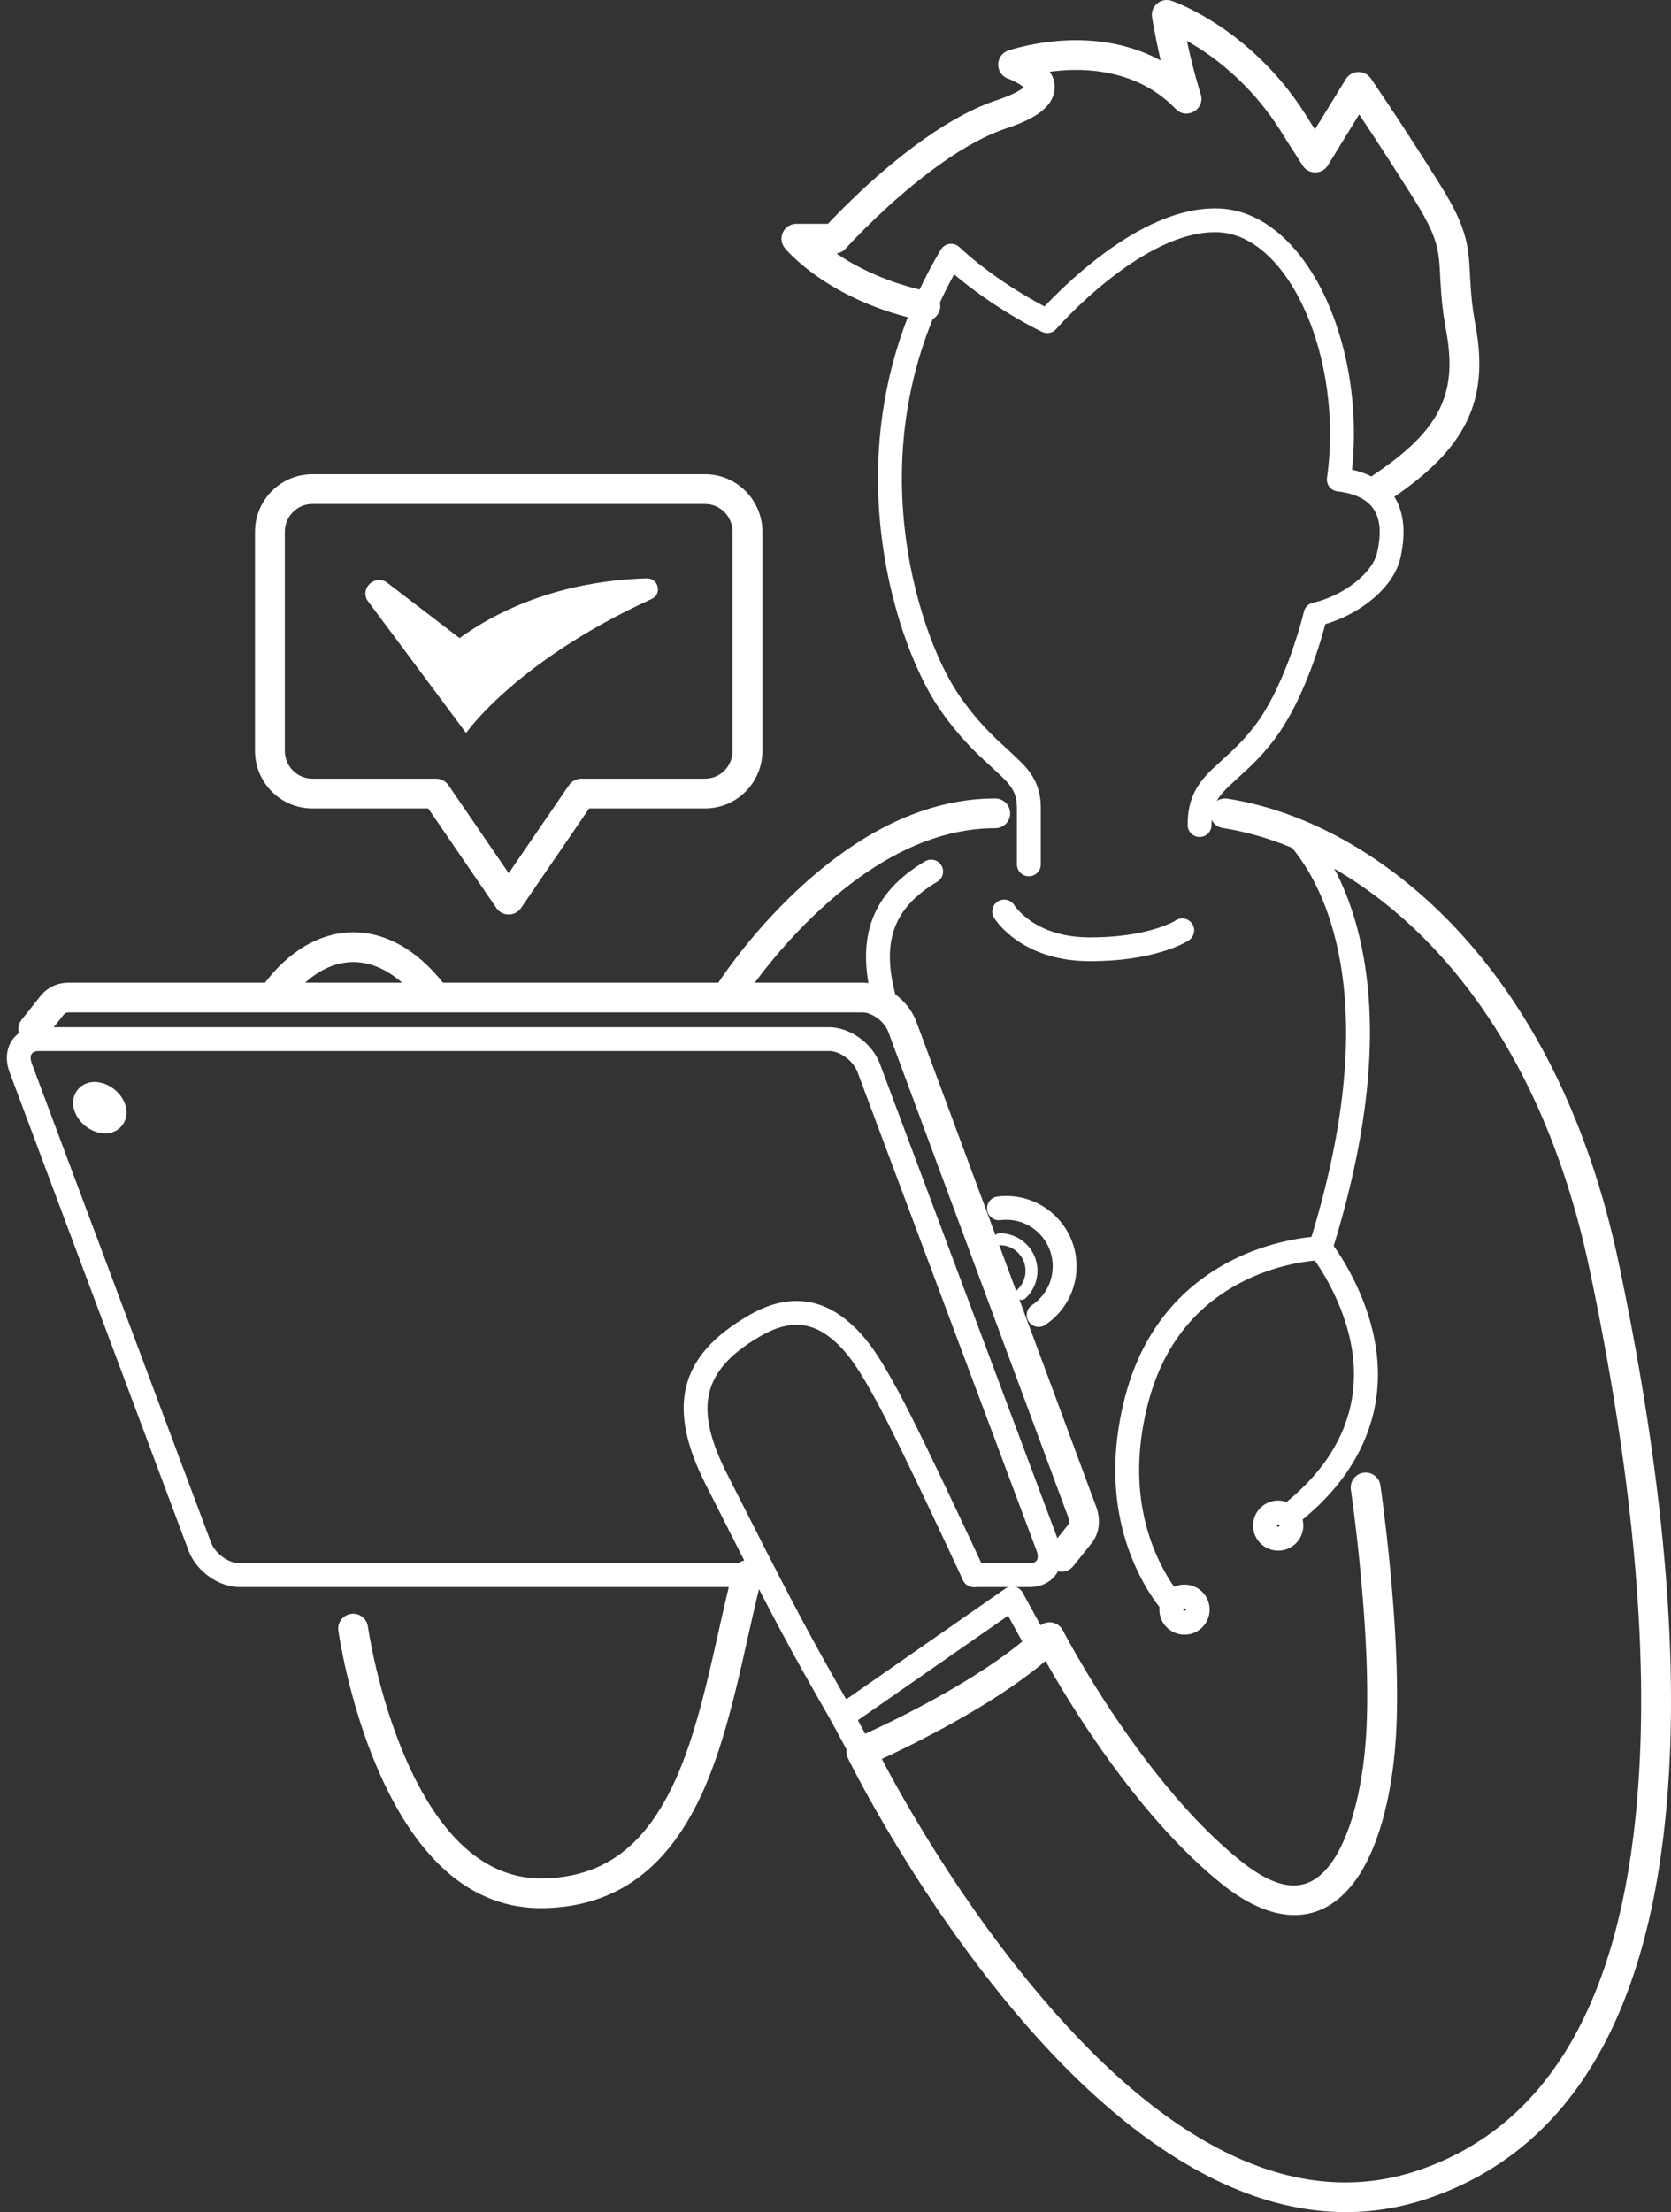 <svg width="223" height="295" viewBox="0 0 223 295" fill="none" xmlns="http://www.w3.org/2000/svg">
<rect x="0" y="0" width="223" height="295" fill="#333333" stroke="none"/>
<path d="M110.639 136.986C113.379 136.986 116.264 139.031 117.345 141.66L117.422 141.859L141.306 205.659C142.459 208.723 140.745 211.538 137.578 211.639L137.4 211.642H129.967C129.087 211.642 128.374 210.932 128.374 210.056C128.374 209.219 129.024 208.534 129.848 208.473L129.967 208.469H137.4C138.337 208.469 138.711 207.933 138.368 206.901L138.321 206.77L114.435 142.965C113.893 141.509 112.208 140.249 110.79 140.164L110.639 140.16H5.18C4.244 140.16 3.869 140.696 4.212 141.727L4.259 141.859L28.145 205.664C28.687 207.12 30.372 208.379 31.79 208.464L31.941 208.469H102.122C103.002 208.469 103.716 209.179 103.716 210.056C103.716 210.892 103.066 211.577 102.241 211.638L102.122 211.642H31.941C29.201 211.642 26.317 209.598 25.236 206.968L25.158 206.77L1.274 142.969C0.122 139.905 1.836 137.09 5.003 136.989L5.18 136.986H110.639Z" fill="white"/>
<path d="M10.394 145.292C9.194 146.73 9.786 148.832 11.328 150.108C12.87 151.383 15.053 151.577 16.253 150.139C17.452 148.701 16.861 146.599 15.319 145.323C13.777 144.048 11.594 143.854 10.394 145.292Z" fill="white"/>
<path d="M115.102 131.044C118.021 131.044 121.054 133.217 122.204 136.029L122.283 136.231L146.267 200.878C146.841 202.401 146.782 203.95 146.072 205.199L146.013 205.295C145.971 205.382 145.923 205.463 145.87 205.541L145.785 205.655L143.24 208.839C142.555 209.696 141.302 209.838 140.441 209.156C139.618 208.504 139.452 207.334 140.039 206.483L140.123 206.369L142.543 203.34L142.585 203.277C142.692 203.124 142.723 202.836 142.581 202.398L142.534 202.262L118.547 137.609C118.048 136.268 116.498 135.097 115.24 135.015L115.102 135.011H9.198C8.874 135.011 8.712 135.082 8.616 135.197C8.584 135.235 8.551 135.271 8.517 135.306L8.47 135.35L6.008 138.454C5.355 139.276 4.181 139.445 3.325 138.864L3.21 138.78C2.384 138.13 2.214 136.961 2.798 136.108L2.882 135.994L5.499 132.698C5.562 132.619 5.63 132.545 5.703 132.477L5.78 132.41L5.845 132.344C6.652 131.55 7.739 131.099 8.966 131.049L9.198 131.044H115.102Z" fill="white"/>
<path d="M134.303 159.494C139.479 159.494 143.673 163.696 143.673 168.873C143.673 172.038 142.086 174.946 139.505 176.678C138.775 177.167 137.785 176.975 137.293 176.248C136.801 175.521 136.995 174.535 137.724 174.045C139.435 172.898 140.486 170.972 140.486 168.873C140.486 165.444 137.715 162.668 134.303 162.668C134.09 162.668 133.893 162.676 133.71 162.694L133.531 162.714C132.659 162.832 131.856 162.224 131.737 161.356C131.619 160.488 132.23 159.688 133.102 159.57C133.485 159.518 133.883 159.494 134.303 159.494Z" fill="white"/>
<path d="M123.447 114.861C124.203 114.412 125.181 114.659 125.632 115.411C126.082 116.164 125.835 117.138 125.079 117.587C119.149 121.106 117.698 125.606 119.45 132.495C119.666 133.344 119.15 134.207 118.297 134.423C117.444 134.638 116.577 134.124 116.361 133.274C114.285 125.114 116.206 119.159 123.447 114.861Z" fill="white"/>
<path d="M175.227 165.223C175.912 164.674 176.915 164.782 177.467 165.465L177.599 165.633C177.818 165.916 178.124 166.34 178.494 166.894C179.236 168.006 179.976 169.269 180.667 170.663C184.542 178.483 185.292 186.758 180.862 194.535C179.041 197.732 176.378 200.717 172.818 203.457C172.121 203.992 171.121 203.865 170.583 203.171C170.045 202.478 170.173 201.481 170.869 200.946C174.104 198.456 176.484 195.788 178.09 192.969C181.915 186.253 181.262 179.034 177.809 172.067C177.182 170.801 176.51 169.654 175.84 168.651C175.608 168.303 175.393 167.998 175.202 167.741L174.984 167.454C174.432 166.772 174.541 165.773 175.227 165.223Z" fill="white"/>
<path d="M171.829 109.963C172.486 109.379 173.493 109.436 174.079 110.09C177.782 114.221 180.681 120.083 182.029 127.917C183.829 138.376 182.636 151.297 177.742 166.932C177.48 167.769 176.586 168.236 175.746 167.975C174.906 167.714 174.437 166.824 174.699 165.988C179.451 150.808 180.598 138.388 178.888 128.453C177.643 121.215 175.013 115.897 171.702 112.203C171.116 111.549 171.173 110.546 171.829 109.963Z" fill="white"/>
<path d="M176.192 164.879C177.072 164.865 177.797 165.564 177.811 166.44C177.825 167.277 177.186 167.972 176.363 168.046L175.931 168.067C175.76 168.078 175.538 168.095 175.269 168.122C174.444 168.206 173.518 168.347 172.519 168.561C169.66 169.172 166.801 170.235 164.143 171.854C158.839 175.083 154.983 180.11 153.153 187.369C151.064 195.66 152.016 202.727 154.858 208.501C155.469 209.743 156.121 210.817 156.769 211.717C156.947 211.964 157.113 212.183 157.265 212.372L157.481 212.632L157.569 212.732C158.169 213.373 158.134 214.377 157.49 214.975C156.847 215.573 155.839 215.537 155.238 214.896L155.099 214.742C154.87 214.481 154.555 214.088 154.178 213.566C153.431 212.527 152.687 211.303 151.996 209.898C148.836 203.476 147.781 195.648 150.062 186.596C152.1 178.51 156.481 172.799 162.48 169.146C165.469 167.327 168.66 166.14 171.85 165.458C173.774 165.047 175.287 164.894 176.192 164.879Z" fill="white"/>
<path d="M158.075 211.315C156.222 211.315 154.721 212.811 154.721 214.655C154.721 216.5 156.222 217.996 158.075 217.996C159.927 217.996 161.429 216.5 161.429 214.655C161.429 212.811 159.927 211.315 158.075 211.315ZM158.075 214.489C158.167 214.489 158.242 214.563 158.242 214.655C158.242 214.747 158.167 214.822 158.075 214.822C157.982 214.822 157.908 214.747 157.908 214.655C157.908 214.563 157.982 214.489 158.075 214.489Z" fill="white"/>
<path d="M170.575 200.106C168.722 200.106 167.221 201.602 167.221 203.447C167.221 205.291 168.722 206.787 170.575 206.787C172.427 206.787 173.929 205.291 173.929 203.447C173.929 201.602 172.427 200.106 170.575 200.106ZM170.575 203.28C170.667 203.28 170.742 203.355 170.742 203.447C170.742 203.539 170.667 203.613 170.575 203.613C170.482 203.613 170.408 203.539 170.408 203.447C170.408 203.355 170.482 203.28 170.575 203.28Z" fill="white"/>
<path d="M133.418 164.459C136.2 164.459 138.453 166.702 138.453 169.473C138.453 170.884 137.867 172.198 136.853 173.139C136.531 173.438 136.027 173.421 135.727 173.1C135.427 172.78 135.445 172.278 135.766 171.979C136.46 171.335 136.86 170.439 136.86 169.473C136.86 167.579 135.32 166.046 133.418 166.046C132.978 166.046 132.621 165.691 132.621 165.252C132.621 164.814 132.978 164.459 133.418 164.459Z" fill="white"/>
<path d="M159.421 28.029C160.57 27.829 161.696 27.752 162.795 27.805C174.096 28.35 182.052 45.234 180.489 62.081L180.433 62.639L180.453 62.644C186.396 63.982 188.16 68.483 186.935 74.183L186.882 74.424C185.993 78.317 181.6 81.822 176.979 83.197L176.872 83.227L176.782 83.563C176.648 84.054 176.497 84.579 176.33 85.131L176.202 85.551C175.45 87.98 174.551 90.411 173.5 92.69C172.421 95.033 171.239 97.087 169.943 98.774C168.996 100.007 168.039 101.063 166.931 102.137L166.508 102.541C166.203 102.828 164.418 104.442 163.868 104.975L163.801 105.041C162.251 106.584 161.682 107.801 161.682 110.028C161.682 110.905 160.969 111.615 160.089 111.615C159.209 111.615 158.495 110.905 158.495 110.028C158.495 106.905 159.431 104.905 161.547 102.797L161.705 102.643C162.383 101.994 164.071 100.468 164.317 100.236C165.493 99.128 166.459 98.087 167.411 96.846C168.547 95.367 169.616 93.511 170.604 91.367C171.59 89.226 172.443 86.922 173.156 84.616L173.394 83.829C173.508 83.446 173.612 83.079 173.707 82.73L173.956 81.785C173.978 81.694 173.996 81.621 174.009 81.567C174.147 80.974 174.615 80.512 175.211 80.379C179.127 79.503 183.136 76.516 183.774 73.721C184.843 69.04 183.561 66.127 178.479 65.525C177.593 65.42 176.966 64.61 177.09 63.73C179.324 47.812 172.03 31.427 162.641 30.975C161.784 30.934 160.892 30.995 159.967 31.155C156.226 31.804 152.104 34.03 147.913 37.345C146.105 38.775 144.408 40.311 142.875 41.847C142.517 42.204 142.187 42.545 141.884 42.864L141.452 43.325C141.209 43.589 141.044 43.773 140.963 43.866C140.495 44.407 139.721 44.57 139.073 44.263L138.581 44.021C138.452 43.955 138.305 43.88 138.14 43.795L137.503 43.458C136.956 43.164 136.371 42.838 135.755 42.48C133.293 41.049 130.831 39.406 128.526 37.568L127.967 37.116L127.335 36.588L127.098 37.022C121.541 47.27 119.576 58.374 120.633 69.521L120.69 70.098C121.659 79.4 124.8 88.22 128.232 93.064C129.646 95.06 131.022 96.652 132.584 98.185L132.948 98.538C133.153 98.735 135.781 101.129 136.536 101.917L136.605 101.991C138.114 103.628 138.837 105.249 138.893 107.484L138.896 107.767V115.272C138.896 116.149 138.183 116.859 137.303 116.859C136.463 116.859 135.775 116.212 135.714 115.391L135.71 115.272V107.767C135.71 106.293 135.349 105.375 134.41 104.307L134.257 104.137C133.723 103.557 131.041 101.115 130.737 100.824C128.885 99.047 127.275 97.217 125.628 94.893C121.87 89.588 118.543 80.25 117.52 70.425C116.192 57.666 118.614 44.907 125.561 33.291C126.081 32.421 127.275 32.252 128.018 32.943C128.803 33.674 129.639 34.391 130.517 35.091C132.69 36.823 135.026 38.382 137.361 39.739C137.828 40.01 138.276 40.262 138.7 40.494L139.396 40.866L139.566 40.686C139.726 40.517 139.894 40.342 140.069 40.162L140.615 39.609C142.231 37.991 144.018 36.373 145.93 34.86C150.501 31.244 155.055 28.786 159.421 28.029Z" fill="white"/>
<path d="M133.202 120.19C133.921 119.765 134.839 119.968 135.314 120.636L135.438 120.825C135.509 120.926 135.634 121.089 135.818 121.298C136.253 121.795 136.807 122.298 137.489 122.773C139.488 124.163 142.117 125.006 145.496 125.006C149.042 125.006 151.978 124.558 154.334 123.818C155.139 123.565 155.809 123.299 156.35 123.037L156.553 122.936C156.673 122.875 156.763 122.825 156.822 122.791L156.889 122.749C157.621 122.263 158.611 122.46 159.099 123.19C159.587 123.919 159.389 124.904 158.657 125.39C158.059 125.787 156.946 126.326 155.292 126.845C152.625 127.682 149.367 128.179 145.496 128.179C141.457 128.179 138.192 127.133 135.664 125.374C134.762 124.747 134.017 124.07 133.417 123.385L133.184 123.111C132.933 122.804 132.755 122.549 132.645 122.365C132.196 121.611 132.445 120.638 133.202 120.19Z" fill="white"/>
<path d="M161.524 108.158C161.693 107.076 162.711 106.335 163.798 106.503C174.021 108.087 184.751 113.866 193.77 123.251C204.253 134.159 212.007 149.364 216.032 168.471L216.49 170.674C221.755 196.328 224.182 220.223 222.443 240.457C220.08 267.948 210.094 286.445 190.81 293.098C180.002 296.826 168.997 294.971 158.062 288.451C149.148 283.137 140.549 274.902 132.372 264.539C127.186 257.967 122.48 250.934 118.336 243.901L117.626 242.685C116.465 240.684 115.426 238.81 114.515 237.098L113.907 235.941C113.814 235.762 113.725 235.589 113.64 235.424L113.167 234.486C112.689 233.51 113.09 232.342 114.045 231.854L115.001 231.427L115.398 231.247C116.391 230.795 117.5 230.273 118.694 229.689C122.104 228.022 125.514 226.196 128.688 224.272C132.831 221.761 136.249 219.277 138.676 216.911C139.601 216.009 141.118 216.218 141.773 217.302L141.861 217.461L142.054 217.826C142.2 218.099 142.367 218.407 142.555 218.749L142.7 219.011C143.413 220.295 144.243 221.729 145.179 223.273C147.856 227.686 150.849 232.099 154.082 236.209C157.845 240.993 161.686 245.046 165.531 248.131C171.022 252.54 174.688 252.36 177.502 248.653C180.123 245.2 181.826 238.816 182.298 231.569C182.495 228.553 182.506 225.035 182.355 221.118C182.191 216.864 181.844 212.309 181.367 207.676L181.205 206.146C181.041 204.637 180.871 203.192 180.7 201.833L180.528 200.488L180.275 198.646C180.117 197.562 180.87 196.555 181.959 196.397C183.047 196.239 184.058 196.989 184.217 198.073L184.435 199.649C184.477 199.966 184.521 200.302 184.566 200.657C184.827 202.685 185.087 204.912 185.33 207.272C185.814 211.983 186.168 216.619 186.336 220.966C186.492 225.009 186.48 228.658 186.273 231.826C185.755 239.777 183.871 246.841 180.679 251.045C176.424 256.652 170.178 256.958 163.031 251.219C158.924 247.924 154.883 243.659 150.946 238.655C147.605 234.407 144.523 229.865 141.769 225.324C141.127 224.264 140.533 223.254 139.99 222.306L139.53 221.496L139.276 221.711C137.047 223.572 134.361 225.449 131.302 227.329L130.758 227.661C127.472 229.653 123.96 231.534 120.449 233.25C119.896 233.52 119.361 233.778 118.847 234.022L117.679 234.568L118.035 235.24L118.584 236.262C119.524 237.997 120.588 239.885 121.772 241.894C125.83 248.781 130.439 255.669 135.504 262.088C153.201 284.516 171.643 295.511 189.506 289.349C207.001 283.314 216.23 266.217 218.474 240.119C220.223 219.765 217.642 195.429 212.133 169.285C208.257 150.884 200.845 136.351 190.892 125.993C182.464 117.224 172.522 111.869 163.186 110.423C162.099 110.255 161.355 109.241 161.524 108.158Z" fill="white"/>
<path d="M97.78 209.559C98.055 208.499 99.141 207.86 100.206 208.133C101.271 208.407 101.912 209.488 101.638 210.549L101.413 211.43C101.114 212.623 100.81 213.907 100.443 215.515L99.056 221.665C98.914 222.282 98.782 222.851 98.651 223.41L98.383 224.535C96.24 233.41 94.147 239.28 90.979 244.11C86.684 250.659 80.743 254.254 72.72 254.458C62.65 254.715 55.333 247.498 50.276 235.607C48.586 231.633 47.267 227.392 46.272 223.153C45.924 221.67 45.641 220.293 45.417 219.054L45.329 218.553L45.186 217.674C45.171 217.58 45.161 217.508 45.154 217.459C45.003 216.374 45.763 215.373 46.853 215.222C47.899 215.077 48.868 215.77 49.077 216.785L49.106 216.956L49.154 217.274C49.203 217.583 49.264 217.944 49.338 218.353C49.55 219.526 49.819 220.837 50.151 222.25C51.098 226.283 52.351 230.315 53.944 234.06C58.434 244.617 64.598 250.697 72.618 250.493C79.273 250.323 84.037 247.441 87.644 241.941C90.621 237.401 92.633 231.592 94.772 222.504L95.257 220.408L96.466 215.043C96.977 212.792 97.368 211.152 97.78 209.559Z" fill="white"/>
<path d="M35.216 131.247C41.817 122.383 51.767 121.666 59.244 131.208C59.921 132.072 59.766 133.318 58.899 133.992C58.032 134.666 56.78 134.512 56.103 133.648C50.323 126.272 43.515 126.762 38.416 133.61C37.761 134.49 36.513 134.674 35.63 134.021C34.746 133.369 34.561 132.127 35.216 131.247Z" fill="white"/>
<path d="M134.168 211.849C134.912 211.331 135.931 211.539 136.416 212.285L136.479 212.39L140.04 218.896C140.461 219.665 140.177 220.629 139.404 221.048C138.668 221.448 137.755 221.209 137.306 220.521L137.242 220.415L134.532 215.465L114.488 229.406L116.359 232.867C116.756 233.602 116.511 234.509 115.818 234.953L115.71 235.016C114.972 235.411 114.061 235.168 113.615 234.477L113.552 234.37L111.011 229.665C110.649 228.996 110.817 228.171 111.395 227.694L111.502 227.613L134.168 211.849Z" fill="white"/>
<path d="M100.053 175.341C104.956 172.54 109.343 173.016 113.09 176.141C115.568 178.209 117.191 180.605 119.736 185.28L120.159 186.063C120.986 187.614 122.13 189.898 123.532 192.78L125.243 196.325L125.401 196.654C126.569 199.093 127.795 201.685 129.021 204.295L130.535 207.531L131.404 209.398C131.773 210.194 131.424 211.136 130.625 211.503C129.864 211.853 128.969 211.555 128.567 210.838L128.414 210.521L126.658 206.757L125.61 204.526C124.912 203.042 124.217 201.572 123.535 200.138L122.212 197.368C120.11 192.986 118.434 189.596 117.348 187.558L117.146 187.181C114.67 182.605 113.17 180.348 111.043 178.574C108.302 176.287 105.361 175.968 101.639 178.094L101.124 178.394C93.551 182.913 92.674 187.976 97.05 196.599L102.419 207.16C107.034 216.178 109.136 220.007 113.797 228.126C114.234 228.886 113.969 229.856 113.205 230.291C112.441 230.726 111.467 230.461 111.031 229.701L108.64 225.515C104.213 217.706 101.869 213.155 94.205 198.029C89.021 187.814 90.409 180.85 100.053 175.341Z" fill="white"/>
<path d="M132.818 106.48C133.918 106.48 134.81 107.368 134.81 108.464C134.81 109.559 133.918 110.447 132.818 110.447C124.531 110.447 116.414 114.704 108.845 121.862C106.158 124.403 103.737 127.131 101.625 129.858C100.887 130.81 100.242 131.693 99.694 132.483L99.289 133.078L99.05 133.441C98.464 134.368 97.234 134.646 96.303 134.062C95.373 133.478 95.094 132.253 95.68 131.326L95.924 130.952C96.054 130.757 96.218 130.515 96.416 130.229C97.002 129.384 97.689 128.445 98.47 127.435C100.7 124.556 103.255 121.677 106.102 118.986C114.342 111.194 123.329 106.48 132.818 106.48Z" fill="white"/>
<path d="M156.349 0.107L156.637 0.209C157.503 0.529 158.798 1.114 160.391 2.014C163.32 3.669 166.242 5.852 168.968 8.632C171.134 10.841 173.086 13.342 174.742 16.106L175.481 17.263L179.6 10.551C180.328 9.366 182.007 9.282 182.856 10.348L182.941 10.462L183.635 11.479C184.193 12.303 184.834 13.258 185.547 14.332L186.43 15.668C188.216 18.382 190.123 21.343 192.103 24.498C194.429 28.203 195.465 30.636 195.877 33.222L195.916 33.481C196.008 34.123 196.061 34.697 196.113 35.581L196.218 37.499C196.341 39.599 196.48 40.928 196.807 42.825L196.931 43.521C198.777 53.631 195.477 59.961 185.566 66.594C184.653 67.205 183.415 66.963 182.802 66.054C182.188 65.145 182.431 63.912 183.344 63.301C191.922 57.561 194.486 52.774 193.067 44.541L192.878 43.48C192.504 41.312 192.357 39.817 192.22 37.365L192.138 35.849C192.091 35.052 192.047 34.56 191.972 34.04C191.676 31.97 190.856 29.996 188.725 26.6L187.749 25.052C186.134 22.499 184.574 20.085 183.098 17.843L181.382 15.255L177.215 22.045C176.472 23.255 174.747 23.311 173.918 22.195L171.352 18.188C169.83 15.649 168.07 13.393 166.118 11.403C163.811 9.05 161.351 7.175 158.887 5.73L158.397 5.447L158.499 5.925C158.934 7.914 159.433 9.889 159.995 11.767L160.24 12.565C160.867 14.562 158.362 16.04 156.904 14.532C154.931 12.492 152.608 11.099 149.986 10.267C146.828 9.265 143.447 9.12 140.157 9.559L140.086 9.569L140.176 9.7C140.624 10.385 140.831 11.159 140.716 12.05L140.687 12.243C140.316 14.334 138.191 15.826 134.255 17.133C133.368 17.427 132.442 17.806 131.484 18.267C128.47 19.713 125.217 21.909 121.865 24.651C119.589 26.513 117.404 28.513 115.393 30.513C114.891 31.012 114.425 31.486 114.001 31.927L113.373 32.589L112.851 33.154C112.542 33.498 112.124 33.722 111.671 33.792L111.613 33.798L112.004 34.061C112.407 34.325 112.827 34.587 113.266 34.846L113.712 35.103C116.628 36.753 120.018 38.058 123.906 38.881C124.982 39.109 125.668 40.162 125.439 41.234C125.211 42.305 124.153 42.989 123.077 42.761C118.781 41.852 115.008 40.4 111.743 38.551C109.689 37.388 107.955 36.137 106.529 34.877C105.65 34.1 105.056 33.475 104.736 33.081C103.707 31.818 104.56 29.948 106.155 29.853L106.283 29.849H110.491L110.608 29.725C111.102 29.202 111.657 28.628 112.268 28.015L112.578 27.706C114.675 25.621 116.952 23.536 119.337 21.585C122.914 18.66 126.416 16.296 129.754 14.693C130.702 14.239 131.631 13.848 132.542 13.525L132.995 13.369C134.55 12.853 135.649 12.346 136.312 11.881C136.39 11.826 136.459 11.774 136.519 11.725L136.609 11.647C136.475 11.522 136.294 11.385 136.076 11.245L135.941 11.161C135.636 10.976 135.298 10.806 134.958 10.658L134.699 10.549L134.54 10.489C132.766 9.865 132.769 7.365 134.545 6.746L134.795 6.663C135.342 6.487 136.161 6.264 137.204 6.044C141.76 5.086 146.597 5.029 151.195 6.487C152.408 6.872 153.574 7.357 154.686 7.946L154.9 8.062L154.807 7.664L154.608 6.773L154.417 5.881C154.287 5.257 154.169 4.663 154.063 4.105L153.878 3.094L153.742 2.292C153.511 0.82 154.932 -0.371 156.349 0.107Z" fill="white"/>
<path d="M94.104 63.243H41.674C37.443 63.243 34.029 66.691 34.029 70.936V100.113L34.032 100.332C34.147 104.476 37.516 107.806 41.674 107.806L57.146 107.806L66.244 121.087L66.329 121.202C67.151 122.24 68.771 122.201 69.534 121.087L78.631 107.806L94.104 107.806C98.335 107.806 101.749 104.358 101.749 100.113V70.936C101.749 66.7 98.326 63.243 94.104 63.243ZM41.674 67.21H94.104C96.113 67.21 97.765 68.879 97.765 70.936V100.113C97.765 102.18 96.122 103.839 94.104 103.839H77.579L77.427 103.845C76.827 103.891 76.276 104.205 75.933 104.705L67.889 116.449L59.845 104.705C59.474 104.163 58.858 103.839 58.2 103.839H41.674C39.656 103.839 38.013 102.18 38.013 100.113V70.936C38.013 68.87 39.656 67.21 41.674 67.21Z" fill="white"/>
<path fill-rule="evenodd" clip-rule="evenodd" d="M48.986 80.007L62.203 97.752C62.203 97.752 68.78 88.199 86.971 79.873C88.394 79.22 87.881 77.08 86.313 77.125C79.97 77.304 70.132 78.763 61.329 85.093L51.716 77.742C50.166 76.543 48.085 78.28 48.986 80.007Z" fill="white"/>
</svg>
